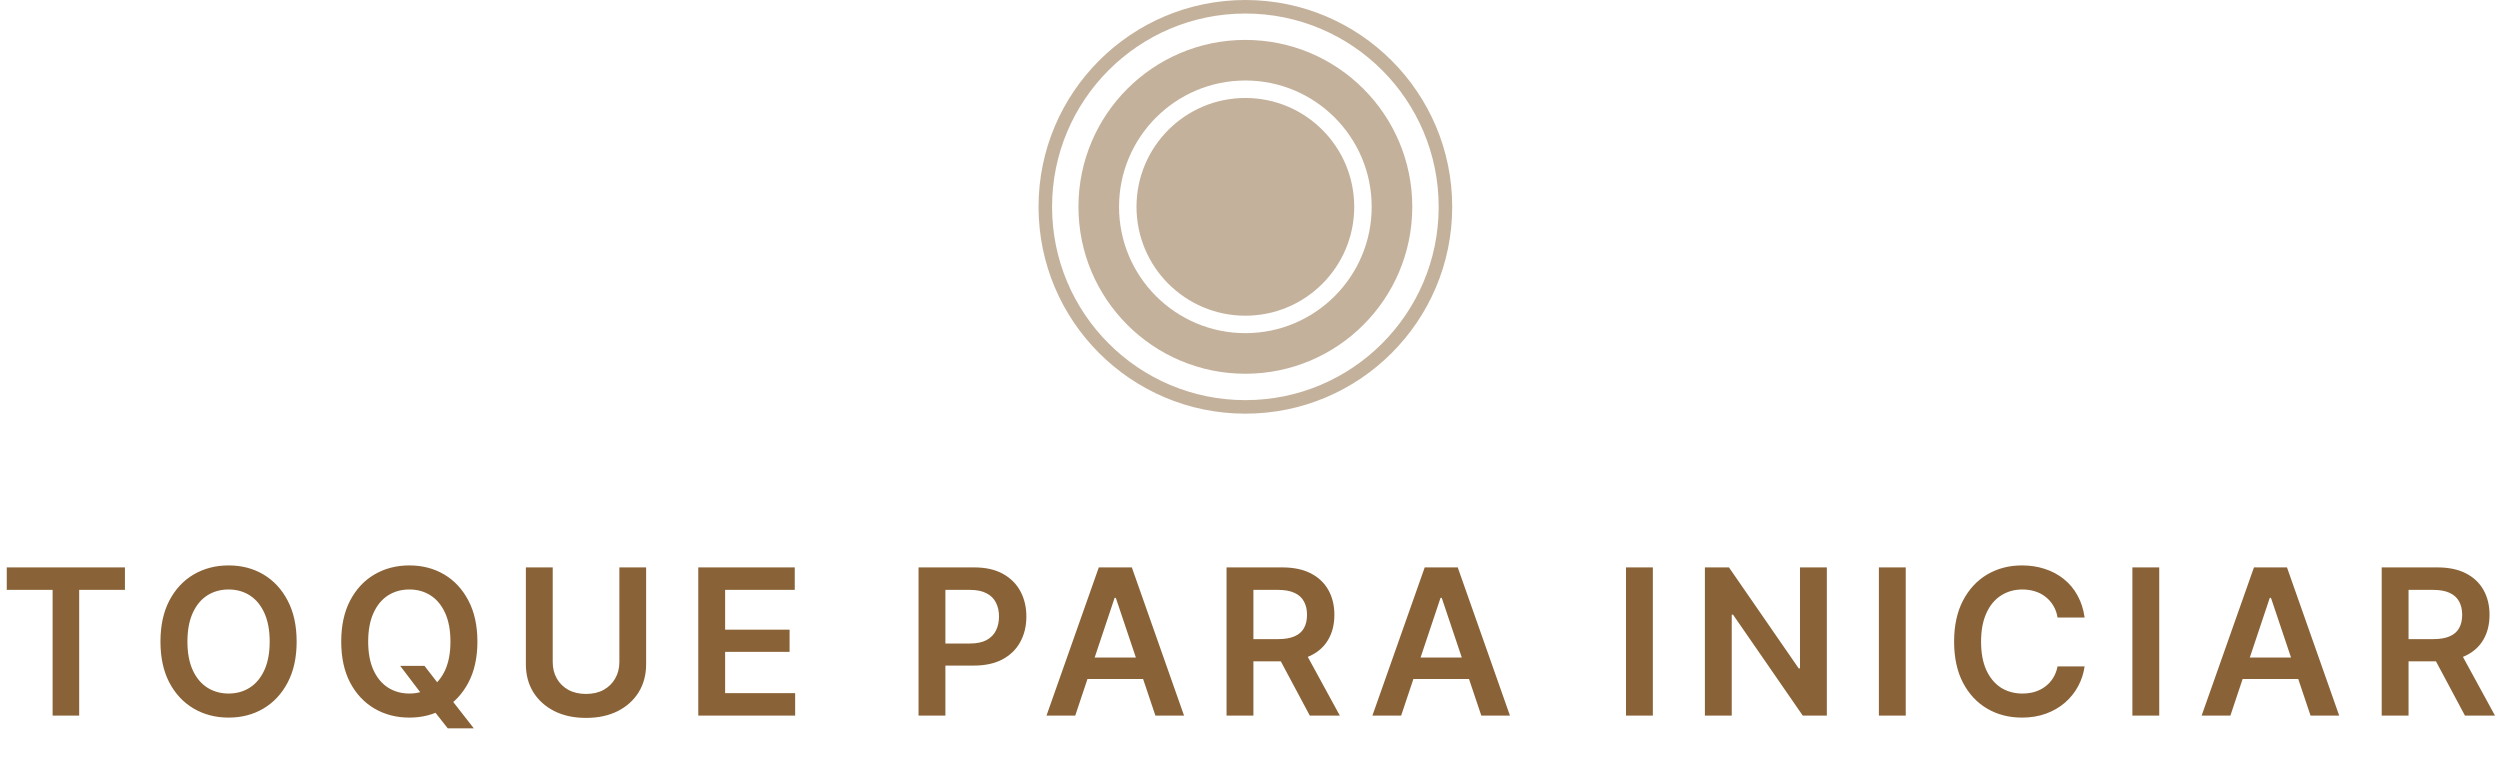 <svg width="661" height="203" viewBox="0 0 661 203" fill="none" xmlns="http://www.w3.org/2000/svg">
<path d="M1.787 155.965V150.021H33.032V155.965H20.934V189.209H13.911V155.965H1.787ZM60.442 189.735C57.023 189.735 53.946 188.937 51.211 187.342C48.493 185.746 46.345 183.449 44.767 180.451C43.207 177.453 42.426 173.85 42.426 169.641C42.426 165.416 43.207 161.804 44.767 158.806C46.345 155.79 48.493 153.484 51.211 151.889C53.946 150.293 57.023 149.495 60.442 149.495C63.879 149.495 66.947 150.293 69.647 151.889C72.347 153.484 74.487 155.79 76.065 158.806C77.643 161.804 78.432 165.416 78.432 169.641C78.432 173.85 77.643 177.453 76.065 180.451C74.487 183.449 72.347 185.746 69.647 187.342C66.947 188.937 63.879 189.735 60.442 189.735ZM60.442 183.37C62.564 183.37 64.44 182.844 66.07 181.792C67.701 180.74 68.981 179.197 69.91 177.163C70.84 175.112 71.304 172.605 71.304 169.641C71.304 166.661 70.84 164.145 69.91 162.093C68.981 160.042 67.701 158.49 66.07 157.438C64.44 156.386 62.564 155.86 60.442 155.86C58.321 155.86 56.436 156.386 54.788 157.438C53.157 158.49 51.877 160.042 50.948 162.093C50.018 164.145 49.554 166.661 49.554 169.641C49.554 172.605 50.018 175.112 50.948 177.163C51.877 179.197 53.157 180.74 54.788 181.792C56.436 182.844 58.321 183.37 60.442 183.37ZM105.816 176.059H112.233L116.047 180.977L118.729 184.186L125.278 192.575H118.387L113.969 186.973L112.049 184.264L105.816 176.059ZM108.235 189.735C104.816 189.735 101.739 188.937 99.004 187.342C96.286 185.746 94.138 183.449 92.56 180.451C91 177.453 90.22 173.85 90.22 169.641C90.22 165.416 91 161.804 92.56 158.806C94.138 155.79 96.286 153.484 99.004 151.889C101.739 150.293 104.816 149.495 108.235 149.495C111.672 149.495 114.74 150.293 117.441 151.889C120.141 153.484 122.28 155.79 123.858 158.806C125.436 161.804 126.225 165.416 126.225 169.641C126.225 173.85 125.436 177.453 123.858 180.451C122.28 183.449 120.141 185.746 117.441 187.342C114.74 188.937 111.672 189.735 108.235 189.735ZM108.235 183.37C110.357 183.37 112.233 182.844 113.864 181.792C115.494 180.74 116.774 179.197 117.704 177.163C118.633 175.112 119.098 172.605 119.098 169.641C119.098 166.661 118.633 164.145 117.704 162.093C116.774 160.042 115.494 158.49 113.864 157.438C112.233 156.386 110.357 155.86 108.235 155.86C106.114 155.86 104.229 156.386 102.581 157.438C100.95 158.49 99.67 160.042 98.741 162.093C97.812 164.145 97.347 166.661 97.347 169.641C97.347 172.605 97.812 175.112 98.741 177.163C99.67 179.197 100.95 180.74 102.581 181.792C104.229 182.844 106.114 183.37 108.235 183.37ZM163.761 150.021H170.836V175.612C170.836 178.417 170.178 180.889 168.863 183.028C167.548 185.15 165.698 186.816 163.314 188.025C160.929 189.218 158.141 189.814 154.95 189.814C151.759 189.814 148.971 189.218 146.587 188.025C144.202 186.816 142.344 185.15 141.011 183.028C139.696 180.889 139.039 178.417 139.039 175.612V150.021H146.14V175.033C146.14 176.681 146.499 178.136 147.218 179.399C147.937 180.661 148.954 181.661 150.269 182.397C151.601 183.116 153.162 183.475 154.95 183.475C156.739 183.475 158.29 183.116 159.606 182.397C160.921 181.661 161.937 180.661 162.656 179.399C163.393 178.136 163.761 176.681 163.761 175.033V150.021ZM184.623 189.209V150.021H210.134V155.965H191.724V166.485H208.766V172.35H191.724V183.265H210.239V189.209H184.623ZM242.862 189.209V150.021H257.564C260.58 150.021 263.105 150.582 265.139 151.704C267.19 152.827 268.742 154.37 269.794 156.333C270.846 158.297 271.372 160.524 271.372 163.014C271.372 165.521 270.837 167.757 269.768 169.72C268.716 171.667 267.155 173.201 265.086 174.323C263.017 175.428 260.475 175.98 257.459 175.98H247.728V170.141H256.486C258.257 170.141 259.703 169.843 260.826 169.247C261.965 168.633 262.798 167.792 263.324 166.722C263.868 165.635 264.139 164.399 264.139 163.014C264.139 161.611 263.868 160.384 263.324 159.332C262.798 158.262 261.965 157.438 260.826 156.859C259.703 156.263 258.248 155.965 256.46 155.965H249.963V189.209H242.862ZM284.291 189.209H276.69L290.524 150.021H299.256L313.064 189.209H305.489L295.021 158.069H294.706L284.291 189.209ZM284.554 173.85H305.2V179.53H284.554V173.85ZM324.299 189.209V150.021H339.001C342.017 150.021 344.542 150.547 346.576 151.599C348.627 152.651 350.179 154.124 351.231 156.018C352.283 157.894 352.809 160.077 352.809 162.567C352.809 165.074 352.274 167.248 351.205 169.089C350.153 170.93 348.592 172.35 346.523 173.35C344.454 174.349 341.912 174.849 338.896 174.849H328.455V168.984H337.923C339.694 168.984 341.14 168.738 342.262 168.247C343.402 167.757 344.235 167.038 344.761 166.091C345.304 165.127 345.576 163.952 345.576 162.567C345.576 161.181 345.304 159.998 344.761 159.016C344.217 158.017 343.385 157.263 342.262 156.754C341.14 156.228 339.685 155.965 337.897 155.965H331.4V189.209H324.299ZM346.313 189.209L336.818 171.43H344.551L354.255 189.209H346.313ZM370.462 189.209H362.861L376.695 150.021H385.427L399.234 189.209H391.66L381.192 158.069H380.877L370.462 189.209ZM370.725 173.85H391.371V179.53H370.725V173.85ZM437.013 150.021V189.209H429.911V150.021H437.013ZM483.017 150.021V189.209H476.653L458.216 162.514H457.874V189.209H450.773V150.021H457.138L475.574 176.716H475.916V150.021H483.017ZM503.879 150.021V189.209H496.778V150.021H503.879ZM534.603 189.735C531.166 189.735 528.089 188.937 525.372 187.342C522.671 185.746 520.541 183.449 518.981 180.451C517.438 177.453 516.666 173.85 516.666 169.641C516.666 165.416 517.446 161.804 519.007 158.806C520.585 155.79 522.724 153.484 525.424 151.889C528.142 150.293 531.202 149.495 534.603 149.495C536.76 149.495 538.776 149.802 540.652 150.416C542.546 151.029 544.229 151.932 545.702 153.125C547.175 154.299 548.376 155.746 549.305 157.464C550.252 159.165 550.874 161.103 551.172 163.277H544.019C543.826 162.084 543.449 161.032 542.888 160.121C542.344 159.209 541.66 158.437 540.836 157.806C540.03 157.157 539.109 156.675 538.075 156.36C537.04 156.027 535.927 155.86 534.735 155.86C532.595 155.86 530.702 156.395 529.054 157.464C527.406 158.516 526.117 160.077 525.188 162.146C524.258 164.197 523.794 166.696 523.794 169.641C523.794 172.622 524.258 175.138 525.188 177.19C526.134 179.224 527.423 180.767 529.054 181.819C530.702 182.853 532.587 183.37 534.708 183.37C535.883 183.37 536.979 183.221 537.996 182.923C539.013 182.608 539.933 182.143 540.757 181.529C541.599 180.898 542.292 180.144 542.835 179.267C543.396 178.373 543.791 177.347 544.019 176.19H551.172C550.909 178.066 550.331 179.828 549.437 181.477C548.56 183.107 547.403 184.545 545.965 185.79C544.545 187.017 542.879 187.982 540.968 188.683C539.057 189.384 536.935 189.735 534.603 189.735ZM570.903 150.021V189.209H563.802V150.021H570.903ZM589.713 189.209H582.112L595.946 150.021H604.678L618.486 189.209H610.911L600.444 158.069H600.128L589.713 189.209ZM589.976 173.85H610.622V179.53H589.976V173.85ZM629.721 189.209V150.021H644.423C647.439 150.021 649.964 150.547 651.998 151.599C654.049 152.651 655.601 154.124 656.653 156.018C657.705 157.894 658.231 160.077 658.231 162.567C658.231 165.074 657.696 167.248 656.627 169.089C655.575 170.93 654.014 172.35 651.945 173.35C649.876 174.349 647.334 174.849 644.318 174.849H633.877V168.984H643.345C645.116 168.984 646.563 168.738 647.685 168.247C648.824 167.757 649.657 167.038 650.183 166.091C650.727 165.127 650.999 163.952 650.999 162.567C650.999 161.181 650.727 159.998 650.183 159.016C649.64 158.017 648.807 157.263 647.685 156.754C646.563 156.228 645.107 155.965 643.319 155.965H636.823V189.209H629.721ZM651.735 189.209L642.24 171.43H649.973L659.678 189.209H651.735Z" fill="#896337"/>
<g opacity="0.5">
<circle cx="329.275" cy="54.687" r="28.783" fill="#896337"/>
<circle cx="329.274" cy="54.686" r="38.766" stroke="#896337" stroke-width="10.735"/>
<circle cx="329.277" cy="54.687" r="52.898" stroke="#896337" stroke-width="3.578"/>
</g>
</svg>
